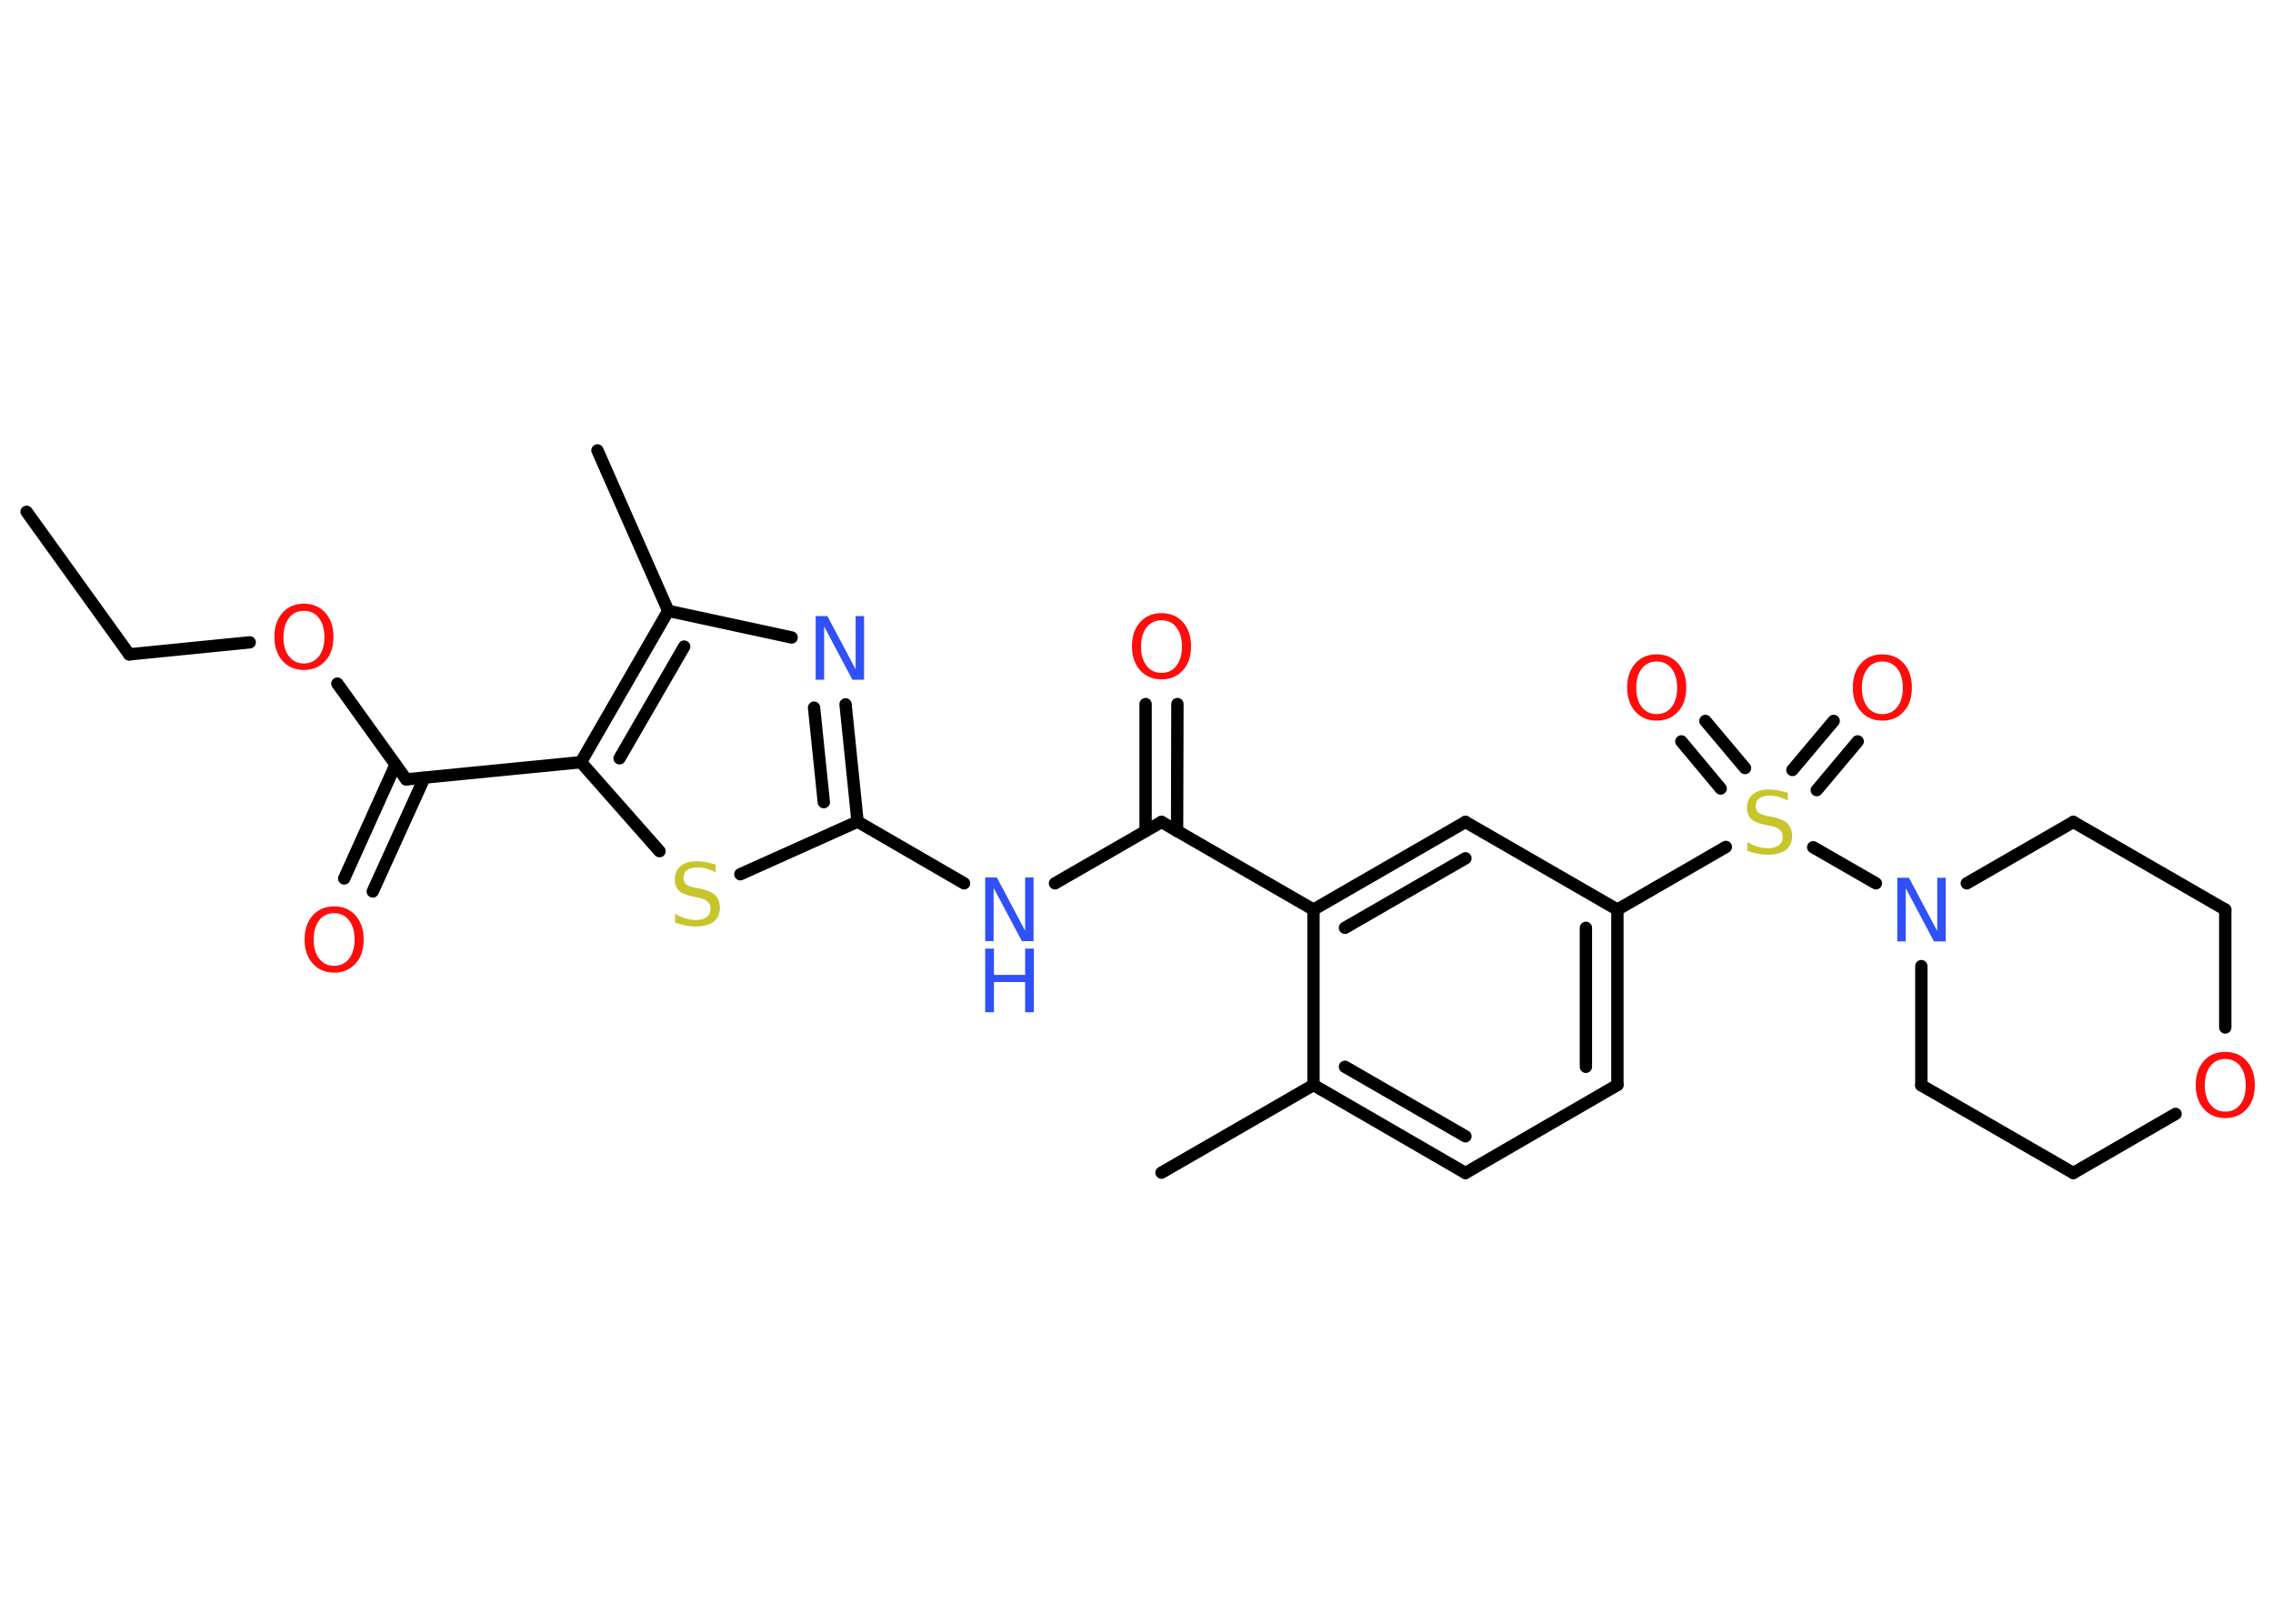 <?xml version='1.0' encoding='UTF-8'?>
<!DOCTYPE svg PUBLIC "-//W3C//DTD SVG 1.1//EN" "http://www.w3.org/Graphics/SVG/1.1/DTD/svg11.dtd">
<svg version='1.2' xmlns='http://www.w3.org/2000/svg' xmlns:xlink='http://www.w3.org/1999/xlink' width='70.0mm' height='50.0mm' viewBox='0 0 70.0 50.0'>
  <desc>Generated by the Chemistry Development Kit (http://github.com/cdk)</desc>
  <g stroke-linecap='round' stroke-linejoin='round' stroke='#000000' stroke-width='.38' fill='#FF0D0D'>
    <rect x='.0' y='.0' width='70.0' height='50.0' fill='#FFFFFF' stroke='none'/>
    <g id='mol1' class='mol'>
      <line id='mol1bnd1' class='bond' x1='.82' y1='15.76' x2='3.98' y2='20.15'/>
      <line id='mol1bnd2' class='bond' x1='3.98' y1='20.15' x2='7.69' y2='19.78'/>
      <line id='mol1bnd3' class='bond' x1='10.39' y1='21.05' x2='12.51' y2='24.0'/>
      <g id='mol1bnd4' class='bond'>
        <line x1='13.07' y1='23.95' x2='11.48' y2='27.45'/>
        <line x1='12.18' y1='23.55' x2='10.6' y2='27.05'/>
      </g>
      <line id='mol1bnd5' class='bond' x1='12.51' y1='24.0' x2='17.89' y2='23.47'/>
      <line id='mol1bnd6' class='bond' x1='17.89' y1='23.47' x2='20.31' y2='26.21'/>
      <line id='mol1bnd7' class='bond' x1='22.8' y1='26.92' x2='26.41' y2='25.3'/>
      <line id='mol1bnd8' class='bond' x1='26.41' y1='25.3' x2='29.69' y2='27.2'/>
      <line id='mol1bnd9' class='bond' x1='32.49' y1='27.2' x2='35.77' y2='25.31'/>
      <g id='mol1bnd10' class='bond'>
        <line x1='35.28' y1='25.59' x2='35.28' y2='21.68'/>
        <line x1='36.25' y1='25.59' x2='36.26' y2='21.68'/>
      </g>
      <line id='mol1bnd11' class='bond' x1='35.77' y1='25.31' x2='40.45' y2='28.01'/>
      <g id='mol1bnd12' class='bond'>
        <line x1='45.13' y1='25.31' x2='40.45' y2='28.01'/>
        <line x1='45.13' y1='26.43' x2='41.42' y2='28.57'/>
      </g>
      <line id='mol1bnd13' class='bond' x1='45.13' y1='25.31' x2='49.81' y2='28.01'/>
      <line id='mol1bnd14' class='bond' x1='49.81' y1='28.01' x2='53.15' y2='26.08'/>
      <g id='mol1bnd15' class='bond'>
        <line x1='55.2' y1='23.71' x2='56.47' y2='22.2'/>
        <line x1='55.95' y1='24.33' x2='57.21' y2='22.83'/>
      </g>
      <g id='mol1bnd16' class='bond'>
        <line x1='52.99' y1='24.28' x2='51.78' y2='22.83'/>
        <line x1='53.74' y1='23.65' x2='52.52' y2='22.2'/>
      </g>
      <line id='mol1bnd17' class='bond' x1='55.84' y1='26.09' x2='57.77' y2='27.2'/>
      <line id='mol1bnd18' class='bond' x1='60.57' y1='27.2' x2='63.85' y2='25.31'/>
      <line id='mol1bnd19' class='bond' x1='63.85' y1='25.31' x2='68.53' y2='28.01'/>
      <line id='mol1bnd20' class='bond' x1='68.53' y1='28.01' x2='68.53' y2='31.64'/>
      <line id='mol1bnd21' class='bond' x1='67.0' y1='34.3' x2='63.85' y2='36.12'/>
      <line id='mol1bnd22' class='bond' x1='63.85' y1='36.12' x2='59.17' y2='33.42'/>
      <line id='mol1bnd23' class='bond' x1='59.17' y1='29.75' x2='59.17' y2='33.42'/>
      <g id='mol1bnd24' class='bond'>
        <line x1='49.81' y1='33.41' x2='49.81' y2='28.01'/>
        <line x1='48.84' y1='32.85' x2='48.84' y2='28.57'/>
      </g>
      <line id='mol1bnd25' class='bond' x1='49.81' y1='33.41' x2='45.13' y2='36.12'/>
      <g id='mol1bnd26' class='bond'>
        <line x1='40.45' y1='33.41' x2='45.13' y2='36.12'/>
        <line x1='41.42' y1='32.85' x2='45.13' y2='34.99'/>
      </g>
      <line id='mol1bnd27' class='bond' x1='40.45' y1='28.01' x2='40.45' y2='33.41'/>
      <line id='mol1bnd28' class='bond' x1='40.45' y1='33.41' x2='35.77' y2='36.11'/>
      <g id='mol1bnd29' class='bond'>
        <line x1='26.41' y1='25.3' x2='26.04' y2='21.69'/>
        <line x1='25.37' y1='24.7' x2='25.07' y2='21.79'/>
      </g>
      <line id='mol1bnd30' class='bond' x1='24.38' y1='19.63' x2='20.58' y2='18.81'/>
      <g id='mol1bnd31' class='bond'>
        <line x1='20.58' y1='18.81' x2='17.89' y2='23.47'/>
        <line x1='21.07' y1='19.91' x2='19.08' y2='23.35'/>
      </g>
      <line id='mol1bnd32' class='bond' x1='20.58' y1='18.81' x2='18.4' y2='13.87'/>
      <path id='mol1atm3' class='atom' d='M9.36 18.81q-.29 .0 -.46 .22q-.17 .22 -.17 .59q.0 .37 .17 .59q.17 .22 .46 .22q.29 .0 .46 -.22q.17 -.22 .17 -.59q.0 -.37 -.17 -.59q-.17 -.22 -.46 -.22zM9.36 18.59q.41 .0 .66 .28q.25 .28 .25 .74q.0 .47 -.25 .74q-.25 .28 -.66 .28q-.41 .0 -.66 -.28q-.25 -.28 -.25 -.74q.0 -.46 .25 -.74q.25 -.28 .66 -.28z' stroke='none'/>
      <path id='mol1atm5' class='atom' d='M10.29 28.12q-.29 .0 -.46 .22q-.17 .22 -.17 .59q.0 .37 .17 .59q.17 .22 .46 .22q.29 .0 .46 -.22q.17 -.22 .17 -.59q.0 -.37 -.17 -.59q-.17 -.22 -.46 -.22zM10.29 27.91q.41 .0 .66 .28q.25 .28 .25 .74q.0 .47 -.25 .74q-.25 .28 -.66 .28q-.41 .0 -.66 -.28q-.25 -.28 -.25 -.74q.0 -.46 .25 -.74q.25 -.28 .66 -.28z' stroke='none'/>
      <path id='mol1atm7' class='atom' d='M22.04 26.6v.26q-.15 -.07 -.28 -.11q-.13 -.04 -.26 -.04q-.22 .0 -.33 .08q-.12 .08 -.12 .24q.0 .13 .08 .2q.08 .07 .3 .11l.16 .03q.29 .06 .44 .2q.14 .14 .14 .38q.0 .28 -.19 .43q-.19 .15 -.56 .15q-.14 .0 -.3 -.03q-.16 -.03 -.33 -.09v-.27q.16 .09 .32 .14q.16 .05 .3 .05q.23 .0 .35 -.09q.12 -.09 .12 -.25q.0 -.15 -.09 -.23q-.09 -.08 -.29 -.12l-.16 -.03q-.3 -.06 -.43 -.18q-.13 -.13 -.13 -.35q.0 -.26 .18 -.41q.18 -.15 .51 -.15q.14 .0 .28 .03q.14 .03 .29 .07z' stroke='none' fill='#C6C62C'/>
      <g id='mol1atm9' class='atom'>
        <path d='M30.34 27.02h.36l.87 1.64v-1.64h.26v1.96h-.36l-.87 -1.64v1.64h-.26v-1.96z' stroke='none' fill='#3050F8'/>
        <path d='M30.34 29.21h.27v.81h.96v-.81h.27v1.96h-.27v-.93h-.96v.93h-.27v-1.96z' stroke='none' fill='#3050F8'/>
      </g>
      <path id='mol1atm11' class='atom' d='M35.77 19.1q-.29 .0 -.46 .22q-.17 .22 -.17 .59q.0 .37 .17 .59q.17 .22 .46 .22q.29 .0 .46 -.22q.17 -.22 .17 -.59q.0 -.37 -.17 -.59q-.17 -.22 -.46 -.22zM35.77 18.88q.41 .0 .66 .28q.25 .28 .25 .74q.0 .47 -.25 .74q-.25 .28 -.66 .28q-.41 .0 -.66 -.28q-.25 -.28 -.25 -.74q.0 -.46 .25 -.74q.25 -.28 .66 -.28z' stroke='none'/>
      <path id='mol1atm15' class='atom' d='M55.06 24.39v.26q-.15 -.07 -.28 -.11q-.13 -.04 -.26 -.04q-.22 .0 -.33 .08q-.12 .08 -.12 .24q.0 .13 .08 .2q.08 .07 .3 .11l.16 .03q.29 .06 .44 .2q.14 .14 .14 .38q.0 .28 -.19 .43q-.19 .15 -.56 .15q-.14 .0 -.3 -.03q-.16 -.03 -.33 -.09v-.27q.16 .09 .32 .14q.16 .05 .3 .05q.23 .0 .35 -.09q.12 -.09 .12 -.25q.0 -.15 -.09 -.23q-.09 -.08 -.29 -.12l-.16 -.03q-.3 -.06 -.43 -.18q-.13 -.13 -.13 -.35q.0 -.26 .18 -.41q.18 -.15 .51 -.15q.14 .0 .28 .03q.14 .03 .29 .07z' stroke='none' fill='#C6C62C'/>
      <path id='mol1atm16' class='atom' d='M57.97 20.37q-.29 .0 -.46 .22q-.17 .22 -.17 .59q.0 .37 .17 .59q.17 .22 .46 .22q.29 .0 .46 -.22q.17 -.22 .17 -.59q.0 -.37 -.17 -.59q-.17 -.22 -.46 -.22zM57.97 20.15q.41 .0 .66 .28q.25 .28 .25 .74q.0 .47 -.25 .74q-.25 .28 -.66 .28q-.41 .0 -.66 -.28q-.25 -.28 -.25 -.74q.0 -.46 .25 -.74q.25 -.28 .66 -.28z' stroke='none'/>
      <path id='mol1atm17' class='atom' d='M51.02 20.37q-.29 .0 -.46 .22q-.17 .22 -.17 .59q.0 .37 .17 .59q.17 .22 .46 .22q.29 .0 .46 -.22q.17 -.22 .17 -.59q.0 -.37 -.17 -.59q-.17 -.22 -.46 -.22zM51.02 20.15q.41 .0 .66 .28q.25 .28 .25 .74q.0 .47 -.25 .74q-.25 .28 -.66 .28q-.41 .0 -.66 -.28q-.25 -.28 -.25 -.74q.0 -.46 .25 -.74q.25 -.28 .66 -.28z' stroke='none'/>
      <path id='mol1atm18' class='atom' d='M58.43 27.03h.36l.87 1.64v-1.64h.26v1.96h-.36l-.87 -1.64v1.64h-.26v-1.96z' stroke='none' fill='#3050F8'/>
      <path id='mol1atm21' class='atom' d='M68.53 32.61q-.29 .0 -.46 .22q-.17 .22 -.17 .59q.0 .37 .17 .59q.17 .22 .46 .22q.29 .0 .46 -.22q.17 -.22 .17 -.59q.0 -.37 -.17 -.59q-.17 -.22 -.46 -.22zM68.53 32.39q.41 .0 .66 .28q.25 .28 .25 .74q.0 .47 -.25 .74q-.25 .28 -.66 .28q-.41 .0 -.66 -.28q-.25 -.28 -.25 -.74q.0 -.46 .25 -.74q.25 -.28 .66 -.28z' stroke='none'/>
      <path id='mol1atm28' class='atom' d='M25.12 18.97h.36l.87 1.64v-1.64h.26v1.96h-.36l-.87 -1.64v1.64h-.26v-1.96z' stroke='none' fill='#3050F8'/>
    </g>
  </g>
</svg>
